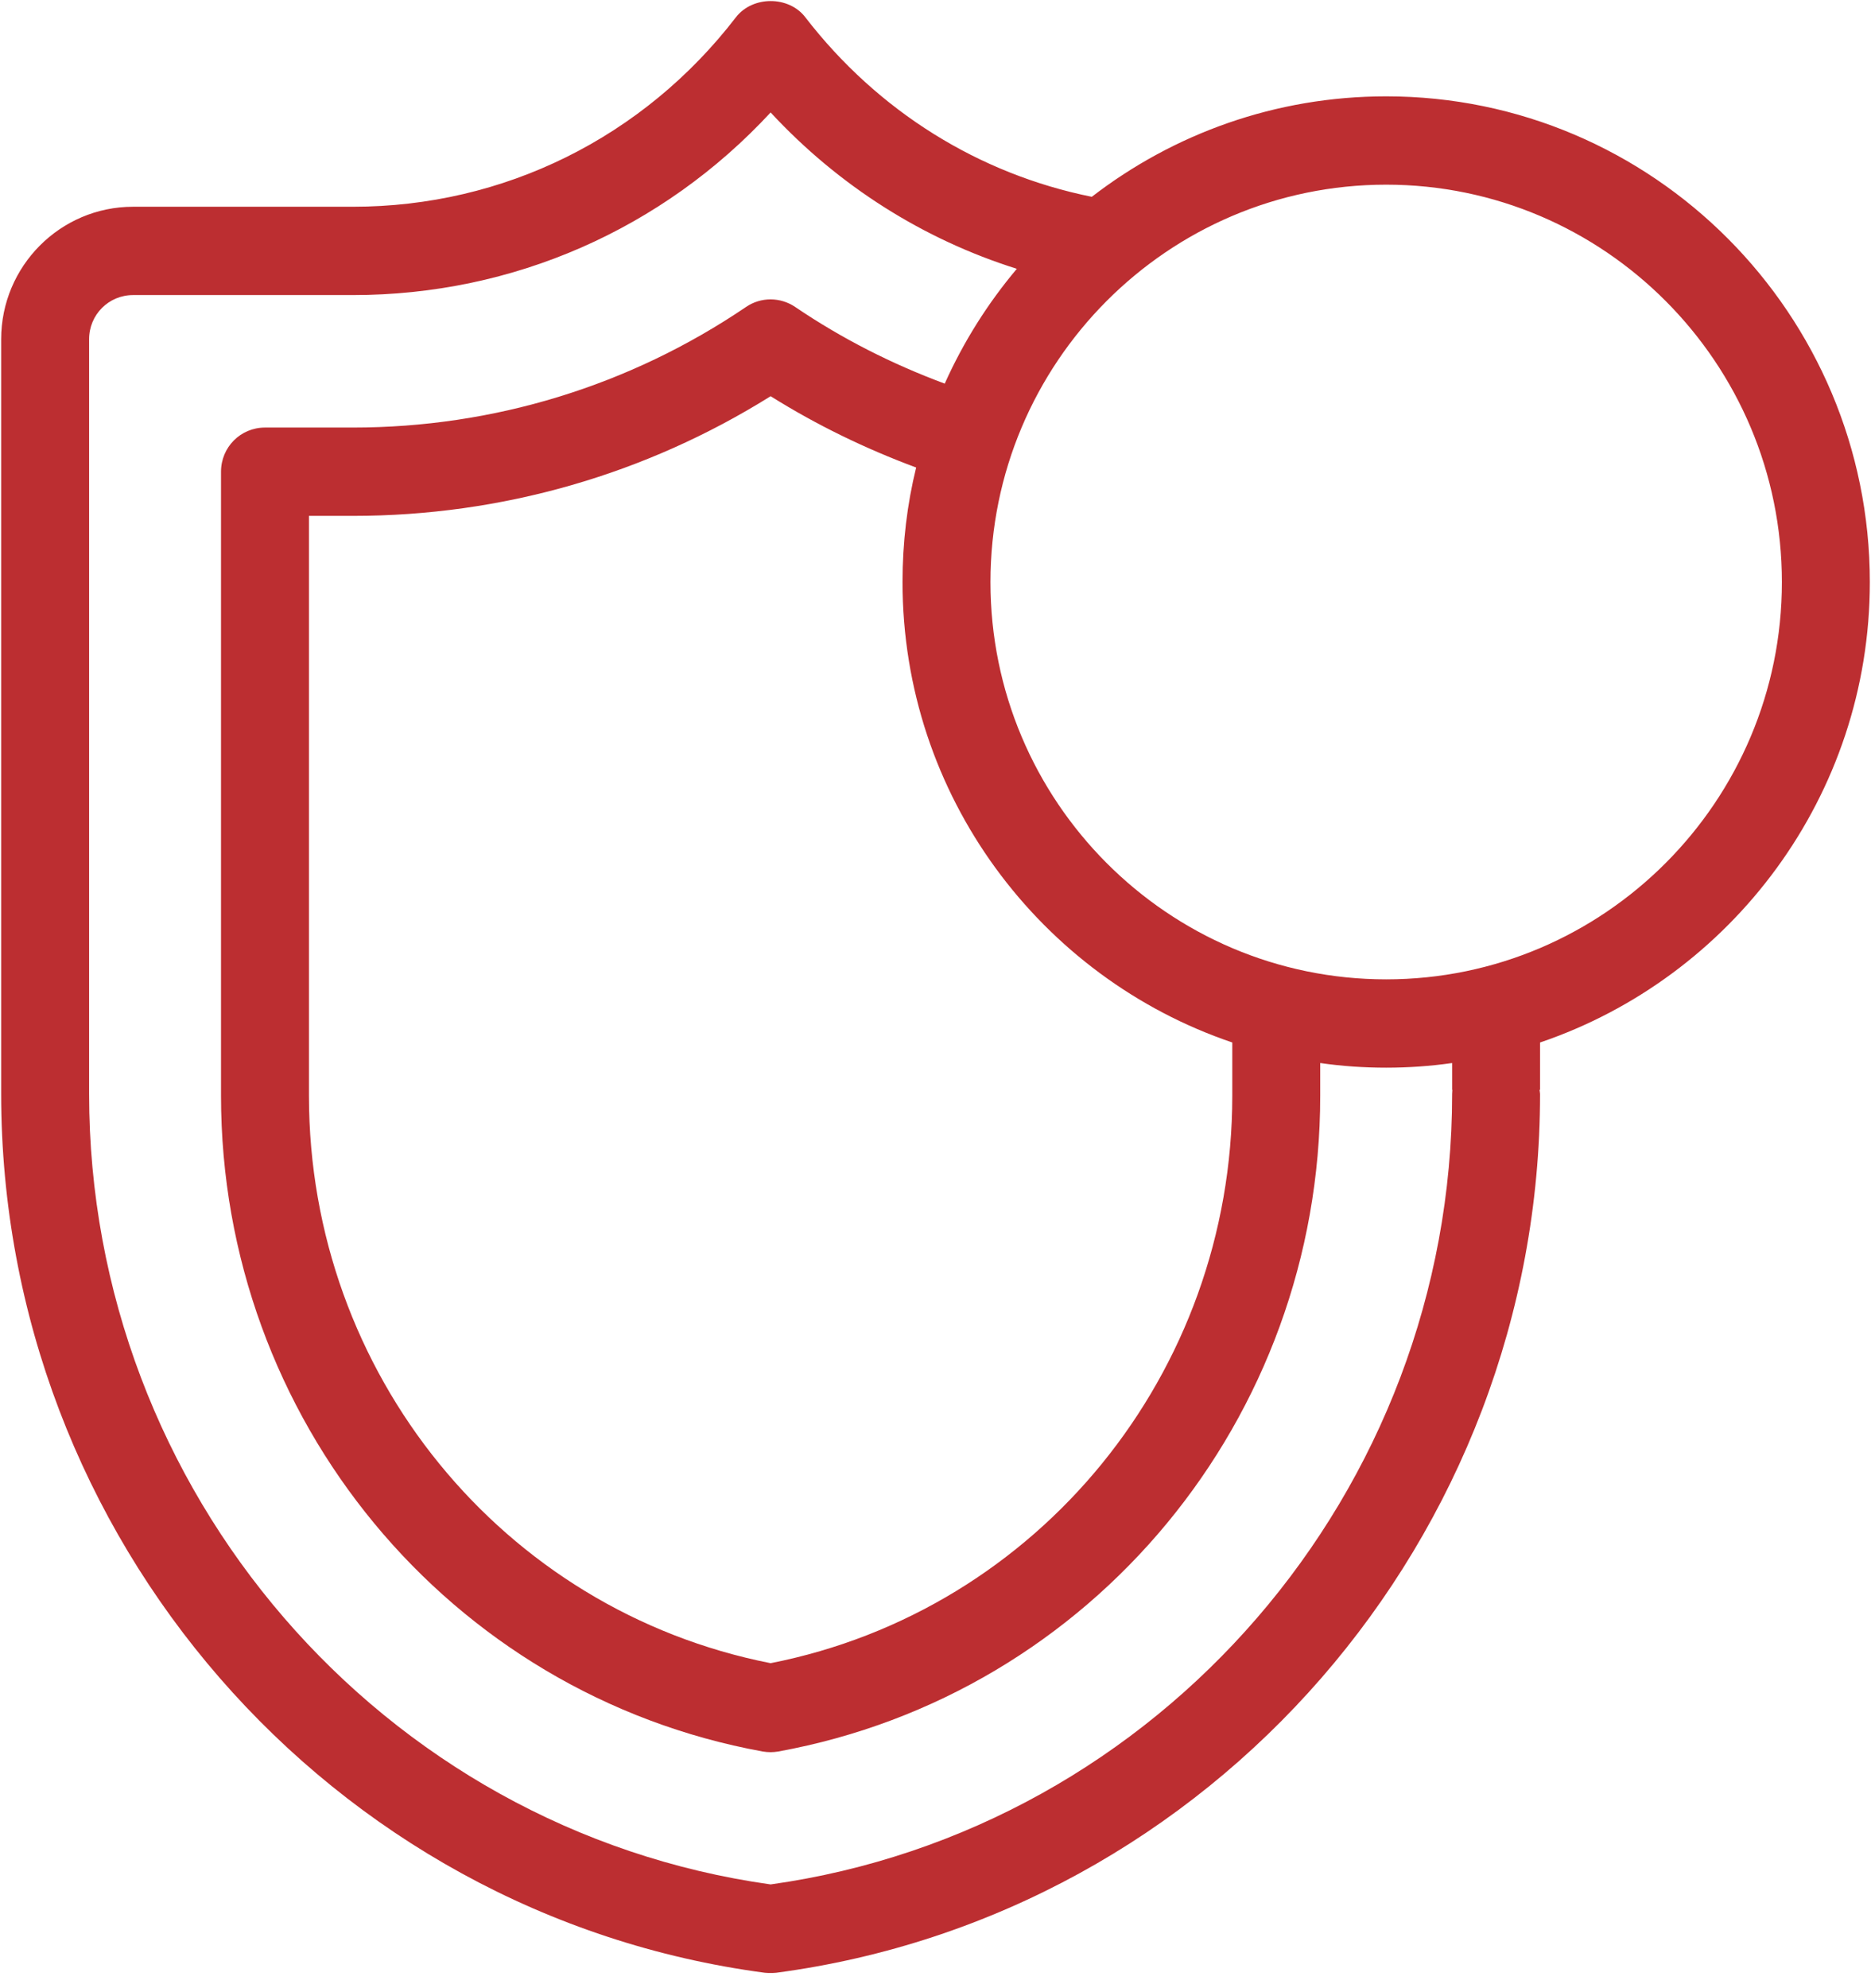 <svg width="80" height="85" viewBox="0 0 80 85" fill="none" xmlns="http://www.w3.org/2000/svg">
<path d="M59.27 4.119C54.532 4.119 50.171 5.724 46.683 8.414C41.861 7.442 37.537 4.761 34.435 0.74C33.73 -0.186 32.179 -0.186 31.465 0.74C27.507 5.884 21.538 8.839 15.09 8.839H5.69C2.578 8.839 0.05 11.379 0.05 14.503V46.769C0.05 65.725 14.084 81.867 32.696 84.34C32.781 84.35 32.865 84.35 32.95 84.35C33.025 84.35 33.11 84.35 33.194 84.34C51.806 81.867 65.85 65.725 65.85 46.769C65.85 46.712 65.831 46.656 65.831 46.59H65.85V44.569C74.028 41.794 79.95 34.025 79.95 24.887C79.95 13.427 70.672 4.119 59.27 4.119ZM62.09 46.769C62.09 63.752 49.578 78.233 32.95 80.564C16.312 78.233 3.81 63.752 3.81 46.769V14.503C3.81 13.455 4.646 12.615 5.69 12.615H15.09C21.942 12.615 28.334 9.793 32.95 4.808C35.864 7.952 39.483 10.236 43.478 11.492C42.237 12.964 41.194 14.616 40.395 16.401C38.157 15.57 36.005 14.484 34.003 13.125C33.363 12.691 32.527 12.691 31.897 13.125C26.924 16.495 21.106 18.279 15.09 18.279H11.33C10.286 18.279 9.45 19.119 9.45 20.167V46.845C9.45 60.646 19.188 72.436 32.611 74.881C32.724 74.9 32.837 74.91 32.95 74.91C33.053 74.91 33.166 74.9 33.279 74.881C46.702 72.436 56.45 60.646 56.45 46.845V45.447C57.371 45.58 58.311 45.646 59.27 45.646C60.219 45.646 61.159 45.58 62.09 45.447V46.59H62.099C62.099 46.656 62.09 46.712 62.09 46.769ZM52.69 44.569V46.845C52.69 58.701 44.408 68.849 32.95 71.105C21.482 68.849 13.21 58.701 13.21 46.845V22.055H15.09C21.444 22.055 27.592 20.29 32.95 16.939C34.924 18.175 37.011 19.185 39.173 19.988C38.787 21.555 38.59 23.197 38.59 24.887C38.59 34.025 44.502 41.794 52.69 44.569ZM59.27 41.87C49.936 41.87 42.35 34.252 42.35 24.887C42.35 15.513 49.936 7.895 59.27 7.895C68.595 7.895 76.19 15.513 76.19 24.887C76.19 34.252 68.595 41.87 59.27 41.87Z" fill="#BC2E31"/>
</svg>
